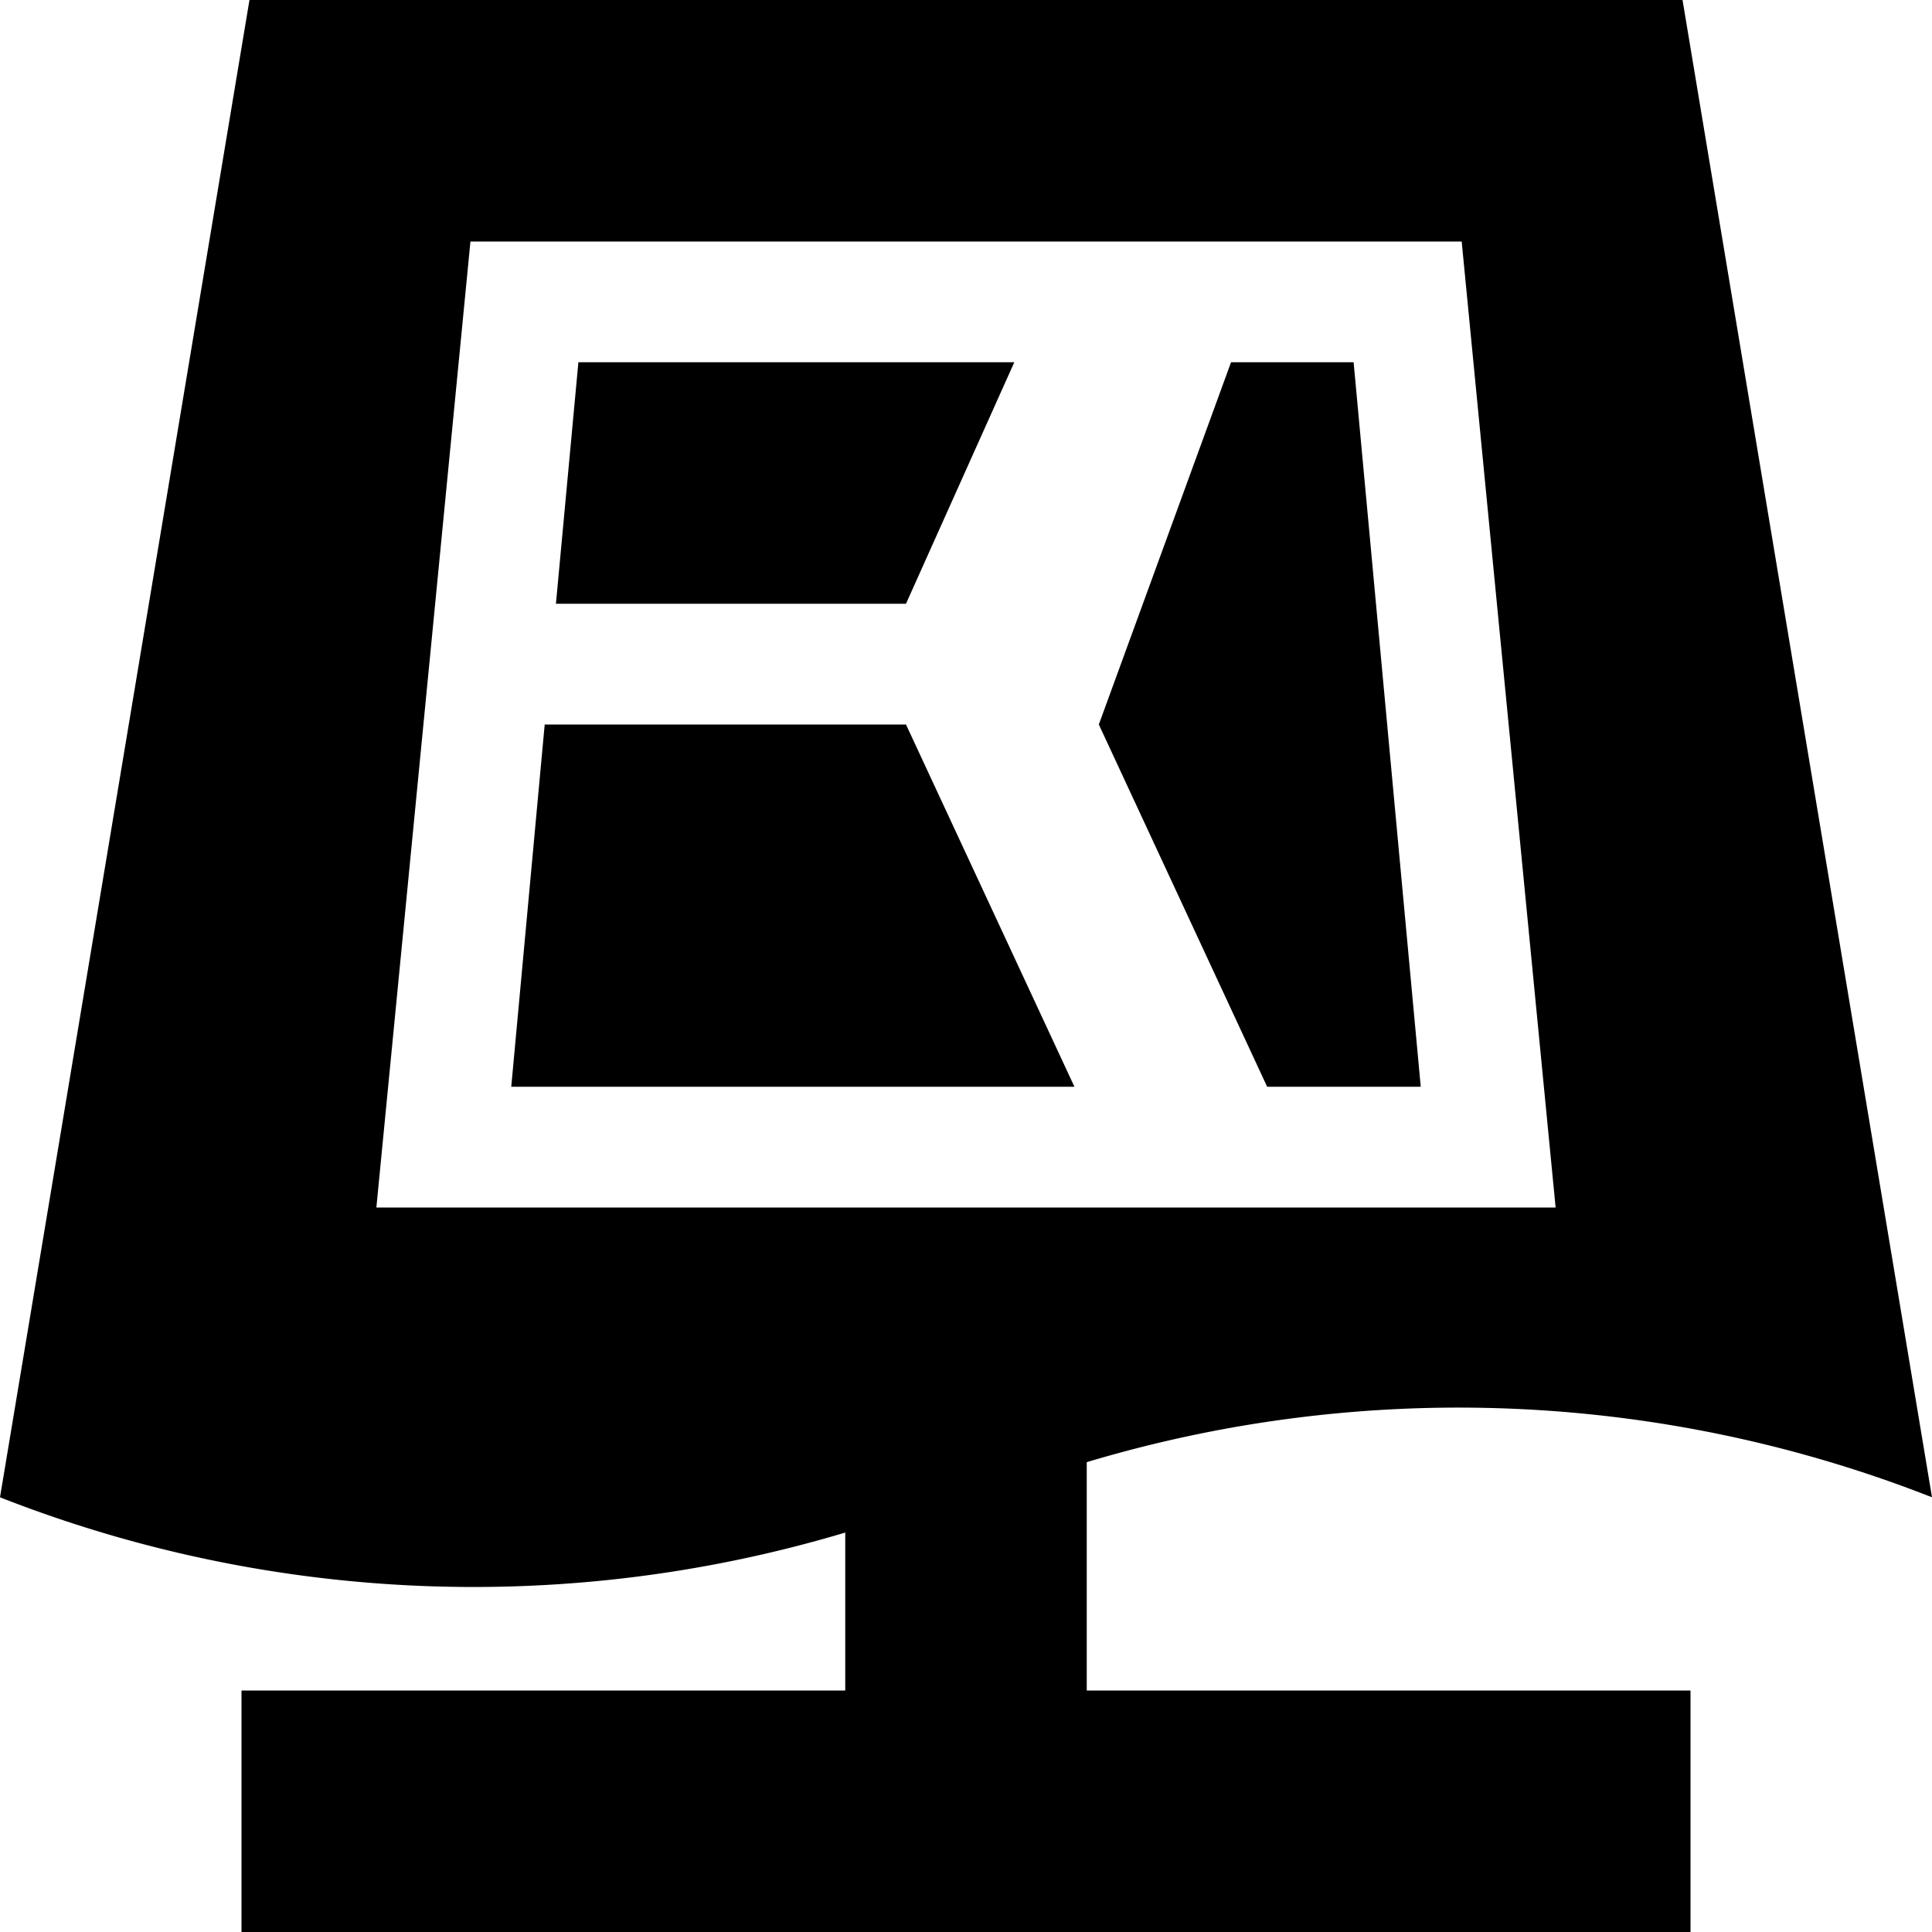 <svg xmlns="http://www.w3.org/2000/svg" viewBox="0 0 16 16"><path d="M9 12.109a10.719 10.719 0 017 .291L13.934 0H2.066L0 12.4a10.73 10.73 0 007 .292V14H2v2h12v-2H9zM3.117 10l.779-8h8.209l.778 8zm8.649-1h-1.272L9.1 6l1.095-3h1.015zM4.604 5l.186-2H8.4l-.897 2zm2.899 1l1.395 3H4.234l.277-3z"/></svg>